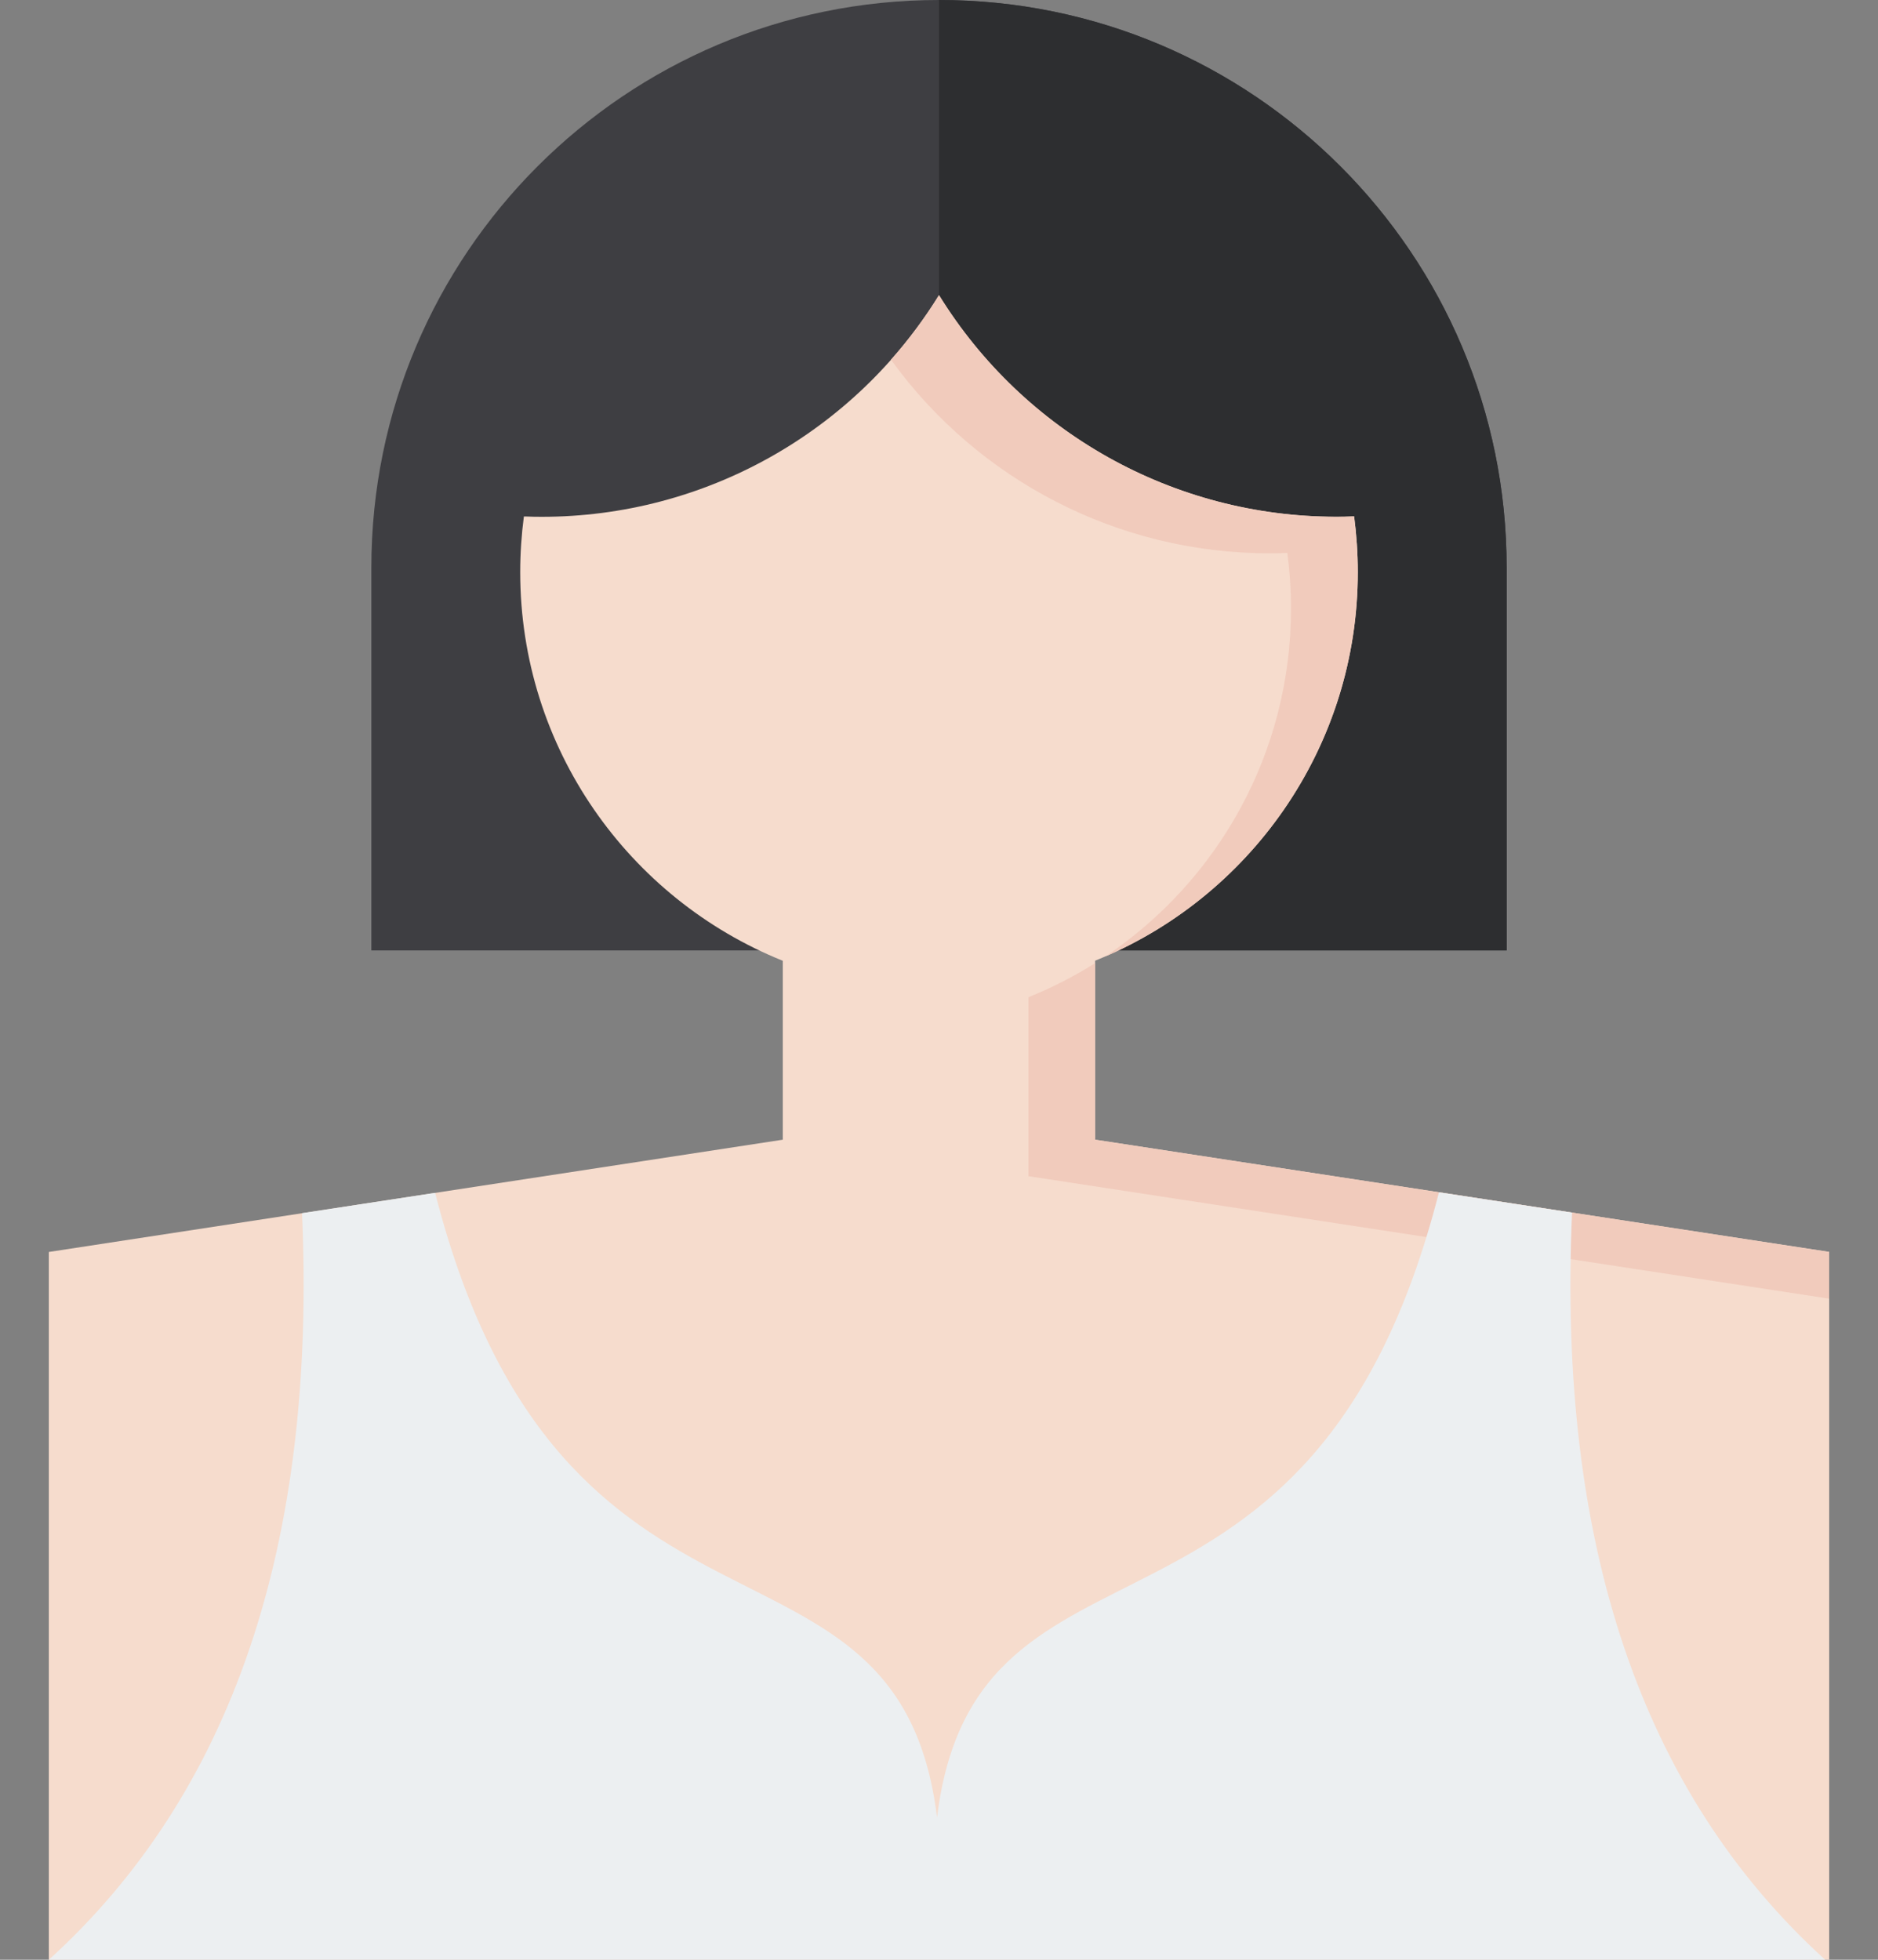 <svg width="23" height="24" viewBox="0 0 23 24" fill="none" xmlns="http://www.w3.org/2000/svg">
<rect x="0" y="0" width="23" height="24" fill="#808080" stroke="none"/>
<path fill-rule="evenodd" clip-rule="evenodd" d="M11.5 0C15.339 0 18.452 3.112 18.452 6.951V11.639H4.548V6.952C4.548 3.112 7.661 0 11.5 0Z" fill="#3E3E42"/>
<path fill-rule="evenodd" clip-rule="evenodd" d="M11.5 0C15.339 0 18.452 3.112 18.452 6.951V11.639H11.5V0Z" fill="#2D2E30"/>
<path fill-rule="evenodd" clip-rule="evenodd" d="M16.584 6.324C16.613 6.547 16.629 6.775 16.629 7.005C16.629 9.162 15.297 11.007 13.412 11.765V13.957L22.402 15.331V24H0.598V15.332L9.587 13.957V11.766C7.702 11.008 6.371 9.162 6.371 7.006C6.371 6.775 6.387 6.547 6.416 6.325L6.435 6.325C6.502 6.328 6.568 6.329 6.635 6.329C8.629 6.329 10.463 5.295 11.5 3.615C12.538 5.295 14.371 6.329 16.366 6.329C16.433 6.329 16.499 6.328 16.566 6.325L16.584 6.324Z" fill="#F6DCCD"/>
<path fill-rule="evenodd" clip-rule="evenodd" d="M16.584 6.324C16.613 6.547 16.629 6.775 16.629 7.006C16.629 9.113 15.356 10.924 13.539 11.712C14.909 10.792 15.811 9.228 15.811 7.453C15.811 7.222 15.795 6.994 15.766 6.772L15.747 6.772C15.68 6.774 15.614 6.776 15.547 6.776C13.692 6.776 11.978 5.881 10.912 4.405C11.128 4.161 11.326 3.896 11.5 3.614C12.538 5.294 14.371 6.328 16.365 6.328C16.432 6.328 16.499 6.327 16.566 6.324H16.584ZM13.412 11.795V13.957L22.402 15.332V15.904C19.133 15.404 15.864 14.904 12.595 14.404V12.212C12.88 12.098 13.154 11.957 13.412 11.795Z" fill="#F1CBBC"/>
<path fill-rule="evenodd" clip-rule="evenodd" d="M11.476 22.256C10.998 18.373 6.886 20.694 5.329 14.608L3.699 14.857C3.877 18.913 2.844 21.96 0.598 24H22.353C20.106 21.959 19.073 18.909 19.253 14.85L17.623 14.601C16.068 20.696 11.954 18.371 11.476 22.256Z" fill="#ECEFF1"/>
</svg>
